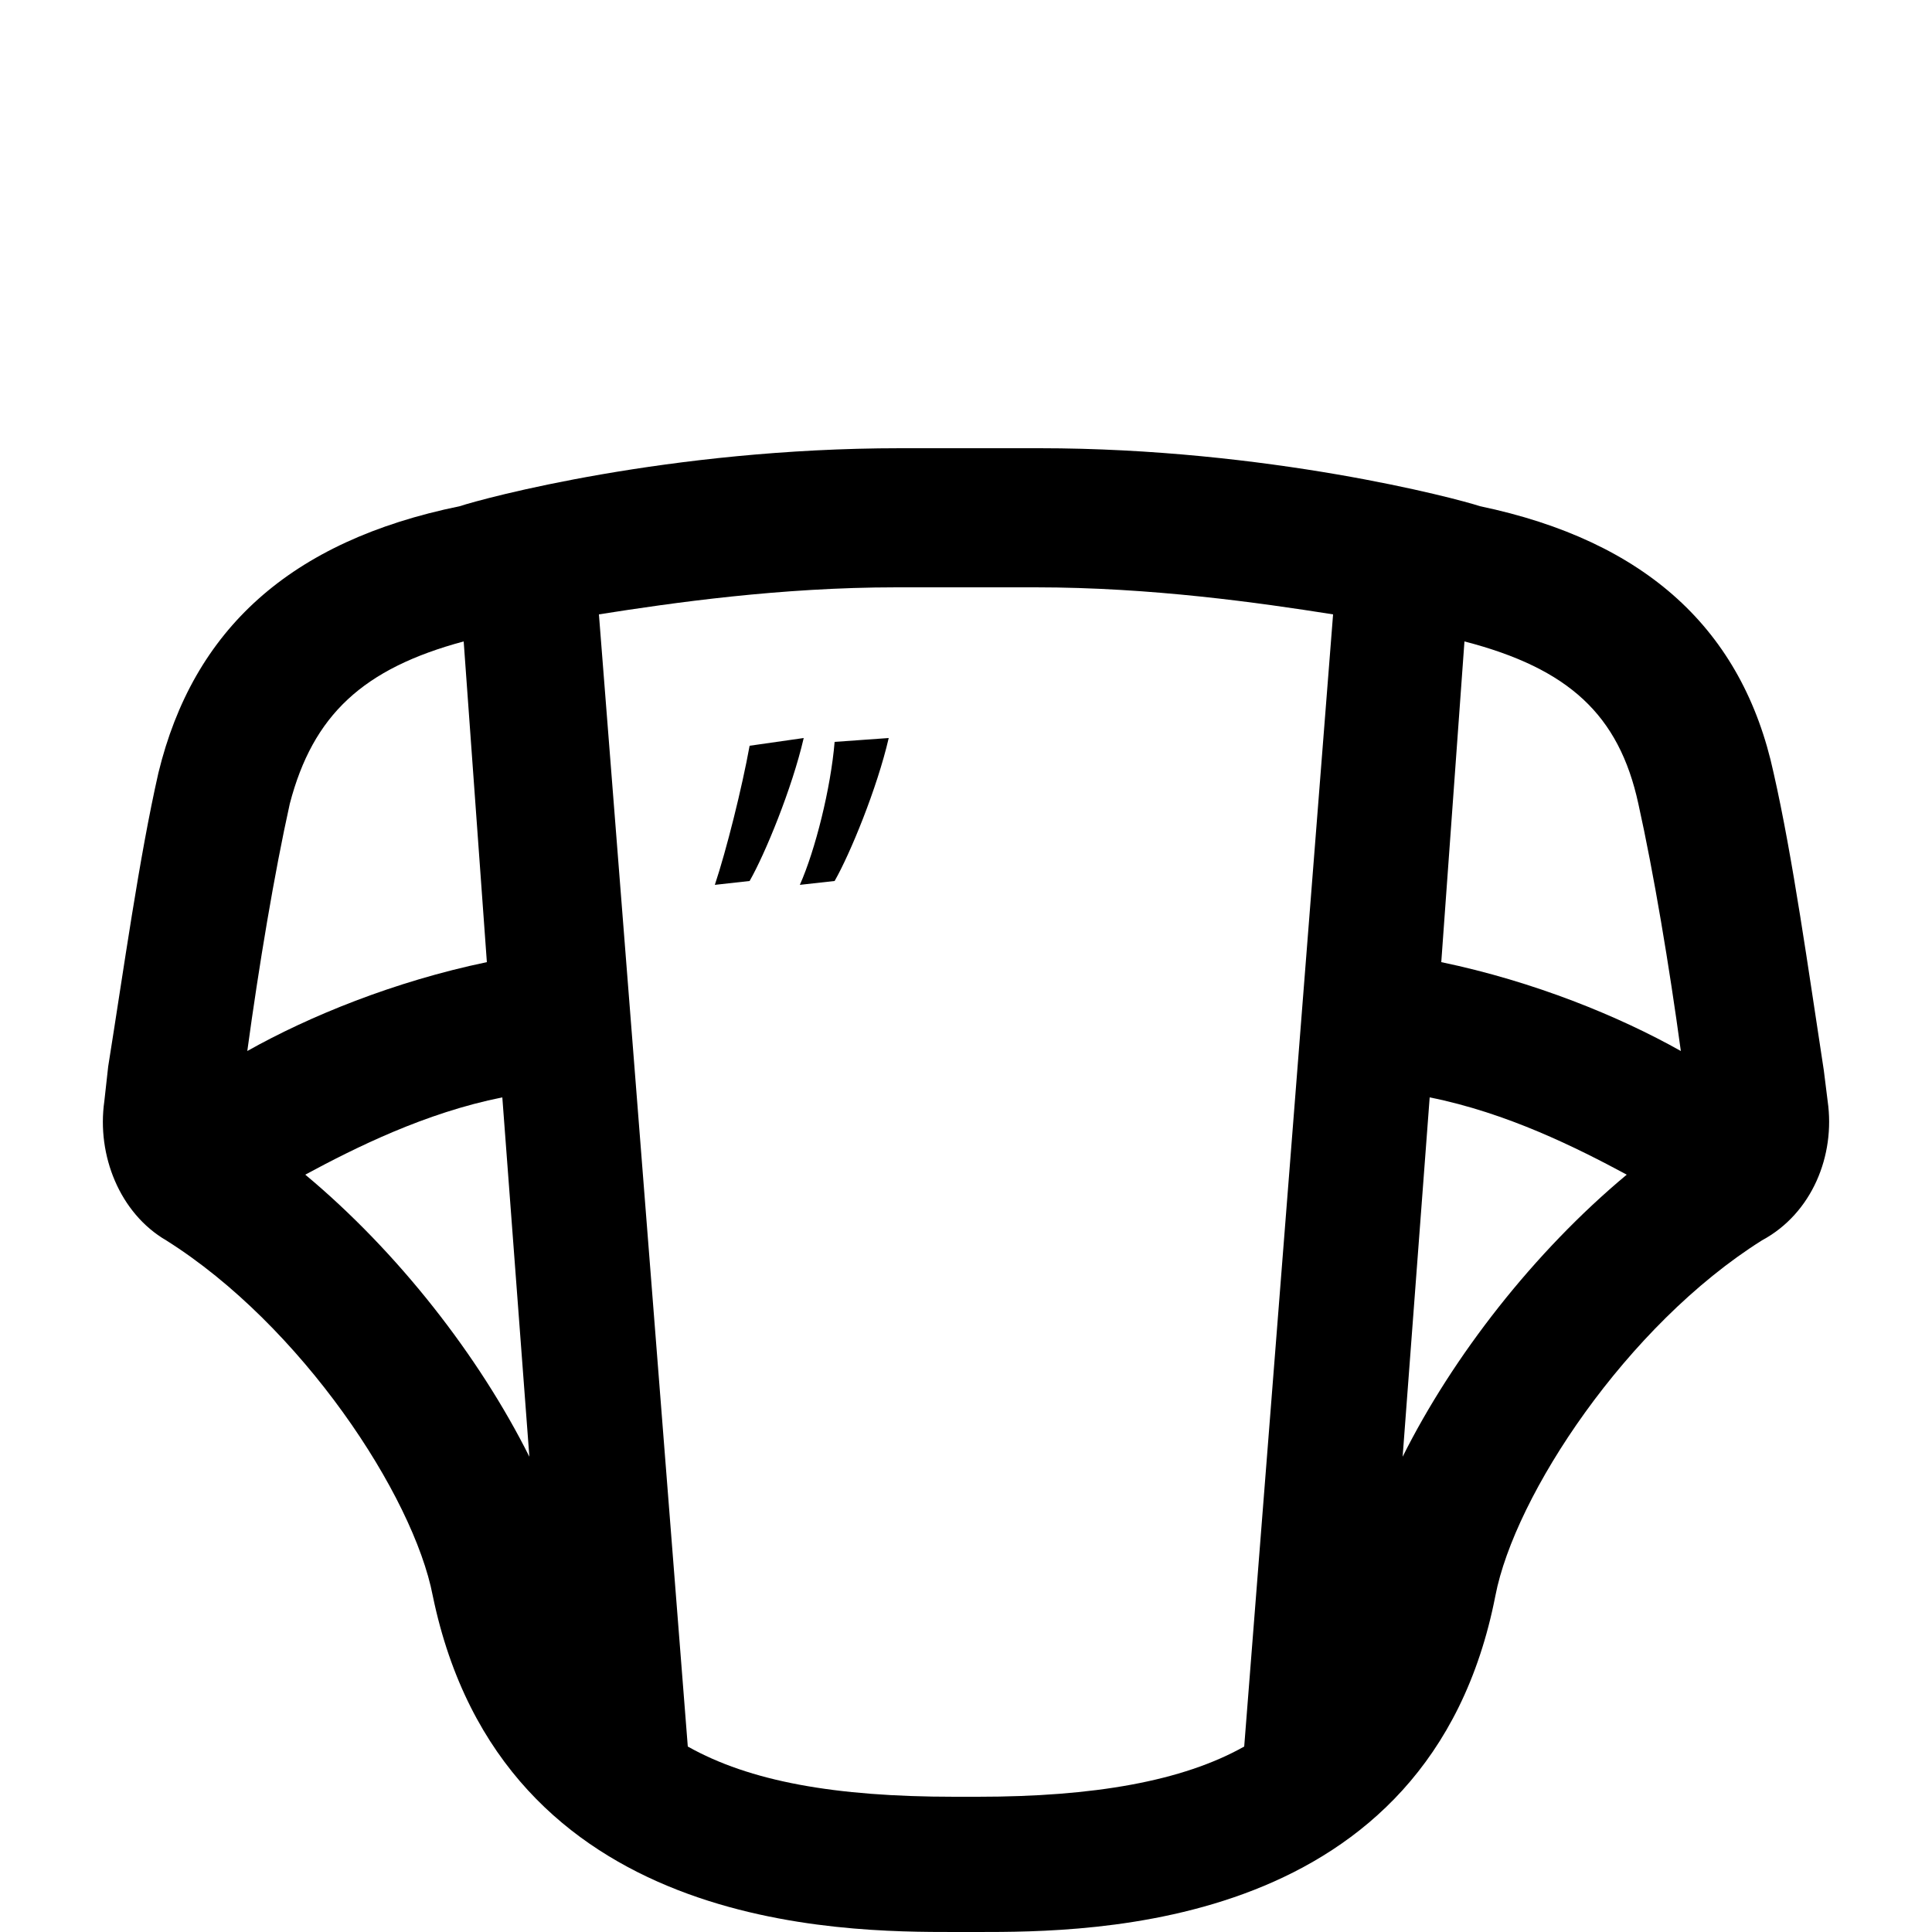 <?xml version="1.0" encoding="utf-8"?>
<!-- Generator: Adobe Illustrator 23.0.2, SVG Export Plug-In . SVG Version: 6.00 Build 0)  -->
<svg version="1.1" id="Layer_1" xmlns="http://www.w3.org/2000/svg" xmlns:xlink="http://www.w3.org/1999/xlink" x="0px" y="0px"
	 viewBox="0 0 50 50" style="enable-background:new 0 0 50 50;" xml:space="preserve">
<path d="M47.3,28.5l-0.1-0.8c-0.4-2.6-0.8-5.5-1.3-7.7c-0.8-3.7-3.3-6-7.6-6.9c-0.6-0.2-5.5-1.5-11.4-1.5h-3.6
	c-6,0-10.8,1.3-11.4,1.5C7.5,14,5,16.3,4.1,20c-0.5,2.2-0.9,5.1-1.3,7.6l-0.1,0.9c-0.2,1.4,0.4,2.9,1.6,3.6c3.5,2.2,6.4,6.6,6.9,9.2
	C13,50,21.8,50,24.7,50h0.6c2.9,0,11.7,0,13.4-8.7c0.5-2.6,3.4-7,6.9-9.2C46.9,31.4,47.5,29.9,47.3,28.5z M42.4,20.8
	c0.4,1.8,0.8,4.2,1.1,6.4c-1.6-0.9-3.8-1.8-6.2-2.3l0.6-8.3C40.6,17.3,41.9,18.5,42.4,20.8z M12,16.6l0.6,8.3
	c-2.4,0.5-4.6,1.4-6.2,2.3c0.3-2.2,0.7-4.6,1.1-6.4C8.1,18.5,9.4,17.3,12,16.6z M7.9,30.4c1.3-0.7,3.1-1.6,5.1-2l0.7,9.3
	C12.4,35.1,10.3,32.4,7.9,30.4z M24.7,46.5c-3.1,0-5.3-0.4-6.9-1.3l-2.3-29.3c1.9-0.3,4.7-0.7,7.7-0.7h3.6c3,0,5.8,0.4,7.7,0.7
	l-2.3,29.3c-1.6,0.9-3.9,1.3-6.9,1.3H24.7z M36.3,37.7l0.7-9.3c2,0.4,3.8,1.3,5.1,2C39.7,32.4,37.6,35.1,36.3,37.7z M19.4,19.3
	c-0.2,1.1-0.6,2.7-0.9,3.6l0.9-0.1c0.4-0.7,1.1-2.4,1.4-3.7L19.4,19.3z M20.7,22.9l0.9-0.1c0.4-0.7,1.1-2.4,1.4-3.7l-1.4,0.1
	C21.5,20.4,21.1,22,20.7,22.9z"/>
</svg>
